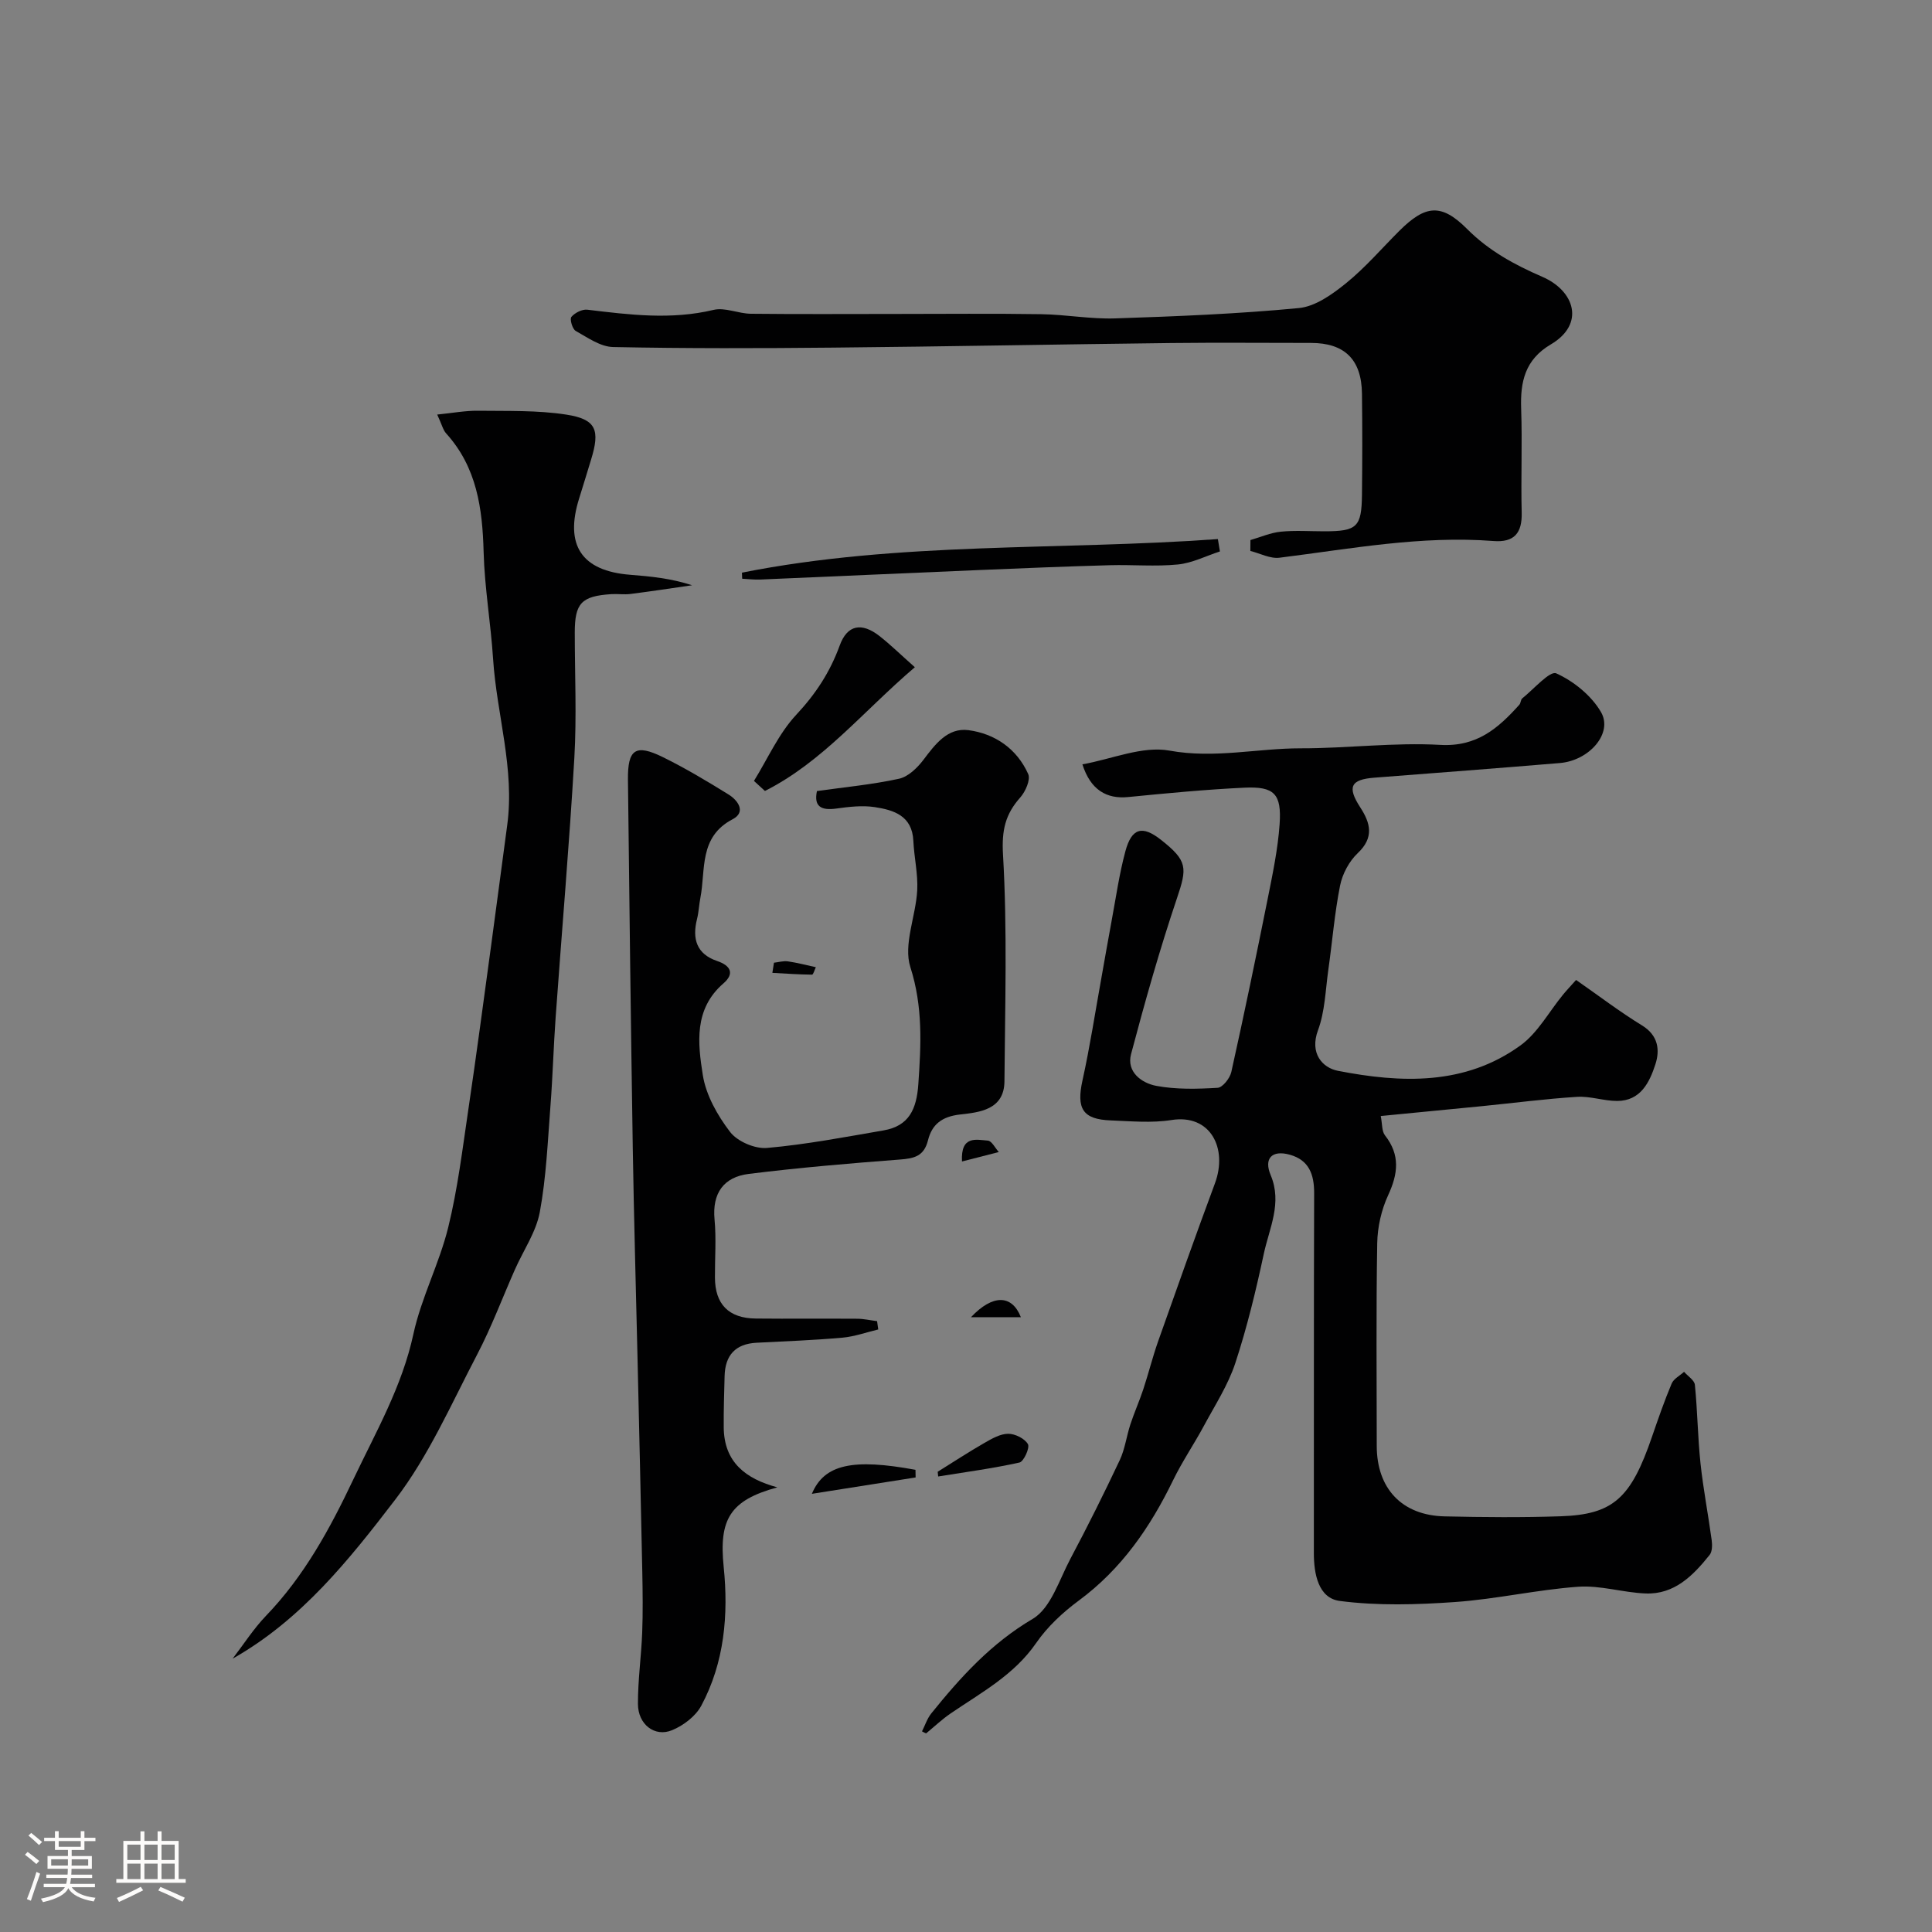 <svg enable-background="new 0 0 400 400" viewBox="0 0 400 400" xmlns="http://www.w3.org/2000/svg"><rect x="0" y="0" width="400" height="400" fill="#808080" stroke="none"/><path d="m5.17 384 .55-.58c.85.61 1.65 1.24 2.4 1.87l-.59.64c-.83-.73-1.62-1.38-2.36-1.93m1.22 9.53-.82-.34c.71-1.76 1.37-3.64 1.98-5.63.24.13.5.25.76.36-.6 1.67-1.24 3.54-1.92 5.61m-.5-13.5.57-.54c.56.44 1.31 1.06 2.26 1.87l-.64.64c-.68-.66-1.41-1.32-2.19-1.97m3.25.46h2.24v-1.36h.77v1.36h4.57v-1.36h.76v1.36h2.28v.69h-2.28v1.84h-2.64v1.26h4.18v2.64h-4.21c0 .45-.02.86-.05 1.21h4.32v.69h-4.38c-.04.34-.1.75-.19 1.22h5.15v.69h-4.82c.87 1.19 2.51 1.92 4.93 2.19-.17.31-.3.57-.37.76-2.77-.49-4.52-1.41-5.26-2.76-.56 1.26-2.3 2.23-5.24 2.9-.12-.24-.26-.48-.43-.72 2.73-.55 4.38-1.34 4.96-2.38h-4.38v-.69h4.65c.1-.38.17-.79.21-1.22h-4.32v-.69h4.4c.03-.34.05-.75.05-1.21h-4.2v-2.64h4.23v-1.26h-2.69v-1.84h-2.24zm1.46 4.46v1.29h3.45c.01-.4.02-.57.01-.53v-.32-.45h-3.46zm1.55-2.59h4.57v-1.19h-4.57zm6.11 2.59h-3.42v.77c-.01.19-.01.37-.02.53h3.44v-1.29z" fill="#fcfbfa"/><path d="m32.63 379.16h.82v1.98h3.54v7.89h1.46v.78h-14.37v-.78h1.46v-7.89h3.54v-1.98h.82v1.98h2.73zm-3.49 11.48.5.73c-1.61.82-3.28 1.63-5 2.41-.13-.27-.28-.55-.44-.82 1.75-.72 3.4-1.49 4.94-2.32m-2.78-5.55h2.73v-3.18h-2.73zm0 3.95h2.73v-3.2h-2.73zm3.54-3.95h2.73v-3.18h-2.73zm0 3.95h2.73v-3.2h-2.73zm7.89 4.68c-1.84-.92-3.51-1.7-5.02-2.32l.45-.73c1.89.8 3.57 1.55 5.04 2.23zm-1.62-11.81h-2.73v3.18h2.73zm-2.73 7.13h2.73v-3.2h-2.73z" fill="#fcfbfa"/><g fill="#010102"><path d="m190.89 358.46c.63-1.25 1.07-2.65 1.92-3.71 6.06-7.51 12.38-14.5 21-19.58 3.76-2.22 5.49-8.09 7.82-12.47 3.57-6.71 6.96-13.52 10.2-20.39 1.08-2.3 1.4-4.95 2.2-7.4.8-2.44 1.86-4.81 2.67-7.25 1.1-3.33 1.94-6.75 3.11-10.05 3.85-10.89 7.71-21.78 11.73-32.61 2.68-7.23-.9-14.4-9.01-13.11-4.08.65-8.36.24-12.54.08-5.86-.21-7.16-2.46-5.87-8.3 1.54-6.97 2.62-14.05 3.89-21.08.72-4 1.4-8.01 2.15-12.01.89-4.78 1.57-9.62 2.83-14.3 1.31-4.89 3.52-5.44 7.37-2.41 5.54 4.36 5.45 5.78 3.31 12.12-3.58 10.62-6.63 21.43-9.5 32.27-.97 3.68 2.2 5.98 5.2 6.55 4.13.78 8.49.66 12.72.41 1.04-.06 2.55-1.98 2.84-3.27 2.65-11.92 5.13-23.88 7.53-35.85 1.02-5.12 2.11-10.28 2.47-15.46.44-6.3-1.12-7.85-7.28-7.56-8.04.38-16.06 1.15-24.08 1.94-4.45.44-7.78-1.46-9.47-6.77 6.12-1.09 12.43-3.87 18.05-2.84 9.3 1.69 18.16-.49 27.2-.48 9.62.01 19.28-1.25 28.85-.71 7.58.43 11.99-3.45 16.36-8.31.31-.34.27-1.05.61-1.32 2.37-1.9 5.72-5.77 7.03-5.18 3.62 1.63 7.29 4.61 9.27 8.02 2.53 4.36-2.4 10.04-8.53 10.55-12.79 1.07-25.6 2.04-38.4 3.03-4.94.38-5.65 1.94-2.9 6.17 2.1 3.24 2.89 6.22-.53 9.45-1.78 1.68-3.18 4.3-3.66 6.71-1.15 5.76-1.61 11.66-2.44 17.49-.59 4.18-.69 8.58-2.13 12.46-1.79 4.82.94 7.79 4.12 8.41 13.08 2.55 26.31 3.07 37.8-5.26 3.59-2.6 5.9-6.97 8.82-10.52.74-.9 1.55-1.75 2.69-3.03 4.66 3.24 9.01 6.57 13.65 9.41 3.38 2.07 3.73 5.1 2.77 8.06-1.21 3.72-3.06 7.58-7.93 7.58-2.76 0-5.55-1.02-8.28-.85-6.55.41-13.08 1.27-19.62 1.92-6.83.68-13.66 1.33-21.03 2.05.33 1.66.2 3.15.88 4.01 3.19 4.07 2.7 7.96.64 12.41-1.39 3.01-2.19 6.56-2.25 9.89-.24 13.99-.11 28-.1 41.99.01 8.86 5.24 14.4 14.08 14.59 8 .18 16 .25 23.99-.02 10.91-.37 14.56-3.74 18.93-16.5 1.27-3.69 2.55-7.39 4.06-10.98.42-.99 1.69-1.63 2.57-2.43.78.9 2.15 1.74 2.24 2.71.54 5.4.59 10.85 1.16 16.24.57 5.33 1.6 10.61 2.32 15.93.13.99.12 2.34-.43 3.03-3.42 4.27-7.28 8.22-13.28 7.98-4.67-.19-9.36-1.72-13.95-1.39-8.51.61-16.93 2.56-25.44 3.16-7.94.56-16.05.8-23.9-.22-4.42-.57-5.38-5.56-5.37-9.94.03-24.83-.03-49.66.06-74.49.01-3.91-1.08-6.85-5.04-7.96-3.67-1.02-5.43.74-3.96 4.23 2.43 5.77-.28 10.96-1.42 16.27-1.63 7.62-3.47 15.24-5.9 22.64-1.5 4.55-4.2 8.71-6.49 12.97-2.05 3.81-4.51 7.41-6.4 11.3-4.73 9.74-10.68 18.38-19.54 24.92-3.32 2.45-6.5 5.42-8.82 8.79-4.57 6.61-11.35 10.23-17.68 14.55-1.8 1.23-3.4 2.75-5.09 4.14-.31-.13-.58-.27-.85-.42z"/><path d="m160.94 307.94c-9.85 2.68-12.11 6.66-11.11 16.46 1.01 9.88.17 19.79-4.65 28.77-1.17 2.17-3.69 4.09-6.04 5.05-3.6 1.49-7.05-1.21-7.06-5.43-.02-4.93.69-9.86.88-14.8.16-4.18.1-8.38.02-12.57-.3-14.79-.65-29.59-.99-44.38-.33-14.43-.75-28.86-.98-43.3-.4-25.43-.71-50.86-1-76.29-.07-6.35 1.56-7.48 7.24-4.69 4.67 2.3 9.17 4.99 13.6 7.74 1.94 1.2 3.67 3.63.84 5.11-7.05 3.68-5.55 10.46-6.69 16.32-.28 1.44-.33 2.93-.69 4.35-1.03 4.08-.1 7.24 4.15 8.68 2.87.97 3.63 2.64 1.33 4.63-6.16 5.33-5.32 12.4-4.28 19 .66 4.16 3.04 8.36 5.65 11.77 1.51 1.97 5.14 3.53 7.64 3.31 8.08-.71 16.1-2.25 24.12-3.63 5.29-.91 6.85-4.4 7.21-9.57.57-8.21.97-16.03-1.65-24.24-1.49-4.66 1.13-10.53 1.42-15.88.18-3.39-.64-6.83-.8-10.26-.24-5.21-4.06-6.39-8.02-6.99-2.57-.39-5.31-.06-7.92.3-3.22.45-4.69-.47-4.02-3.62 5.74-.81 11.44-1.34 16.99-2.55 1.9-.41 3.79-2.25 5.06-3.92 2.44-3.23 5.01-6.69 9.3-6.14 5.5.72 10.05 3.86 12.39 9.09.52 1.17-.57 3.63-1.64 4.84-3.1 3.48-3.87 6.78-3.58 11.81.91 15.61.42 31.31.3 46.97-.05 5.94-5.27 6.42-9.16 6.86-3.85.43-5.86 2.1-6.67 5.35-.83 3.32-2.89 3.76-5.83 3.98-10.45.8-20.91 1.68-31.31 2.98-5.12.64-7.57 3.95-7.05 9.45.37 3.96.06 7.99.08 11.99.02 5.54 2.84 8.44 8.45 8.5 7 .07 14-.01 21 .04 1.38.01 2.75.33 4.12.5.08.57.16 1.15.24 1.72-2.46.59-4.9 1.47-7.4 1.7-5.91.52-11.84.75-17.77 1.05-4.41.22-6.53 2.6-6.64 6.9-.09 3.53-.21 7.05-.18 10.58.05 7.28 4.55 10.69 11.1 12.46z"/><path d="m90.52 85.83c3.18-.32 5.81-.82 8.43-.79 6.11.08 12.3-.13 18.29.8 6.22.96 7.04 3.17 5.12 9.37-.82 2.64-1.6 5.3-2.44 7.94-3.07 9.71.49 15.06 10.53 15.85 4.24.33 8.48.75 12.84 2.17-4.24.61-8.47 1.26-12.72 1.8-1.31.17-2.67-.04-3.99.04-6.2.4-7.58 1.86-7.58 7.96 0 8.66.41 17.34-.09 25.98-1.04 17.9-2.59 35.78-3.87 53.67-.44 6.09-.6 12.2-1.07 18.29-.57 7.37-.87 14.81-2.21 22.05-.77 4.13-3.4 7.92-5.15 11.88-2.61 5.89-4.86 11.95-7.84 17.64-5.34 10.2-10.04 21.01-16.98 30.05-9.5 12.39-19.4 24.84-33.63 32.88 2.28-2.96 4.31-6.16 6.88-8.84 7.95-8.26 13.25-18.02 18.14-28.33 4.67-9.83 10.06-19.17 12.41-30.04 1.63-7.52 5.35-14.56 7.2-22.05 1.98-8.04 2.97-16.33 4.19-24.54 1.68-11.31 3.17-22.65 4.72-33.98 1.13-8.25 2.19-16.52 3.31-24.77 1.59-11.69-2.17-22.93-2.92-34.42-.48-7.39-1.76-14.74-1.96-22.13-.24-9.04-1.4-17.56-7.77-24.59-.63-.7-.85-1.75-1.84-3.89z"/><path d="m258.89 111.81c2.1-.6 4.16-1.52 6.29-1.73 2.97-.3 5.99-.08 8.99-.08 6.78 0 7.73-.86 7.81-7.53.08-6.99.09-13.99 0-20.99-.09-7.06-3.61-10.48-10.56-10.48-9.66 0-19.32-.09-28.98.02-23.31.27-46.61.73-69.92.95-15.19.15-30.39.19-45.57-.12-2.63-.05-5.3-1.96-7.76-3.34-.69-.39-1.27-2.46-.89-2.9.72-.85 2.23-1.62 3.3-1.49 8.71 1.05 17.35 2.14 26.13.04 2.38-.57 5.15.78 7.75.8 10 .11 20.02.04 30.04.04 10.03 0 20.06-.11 30.09.05 5.1.08 10.21 1.04 15.29.87 12.69-.42 25.4-.93 38.03-2.14 3.41-.33 6.92-2.85 9.75-5.14 3.99-3.23 7.38-7.2 11.04-10.85 5.4-5.37 8.69-5.73 14.02-.39 4.54 4.55 9.78 7.39 15.6 9.92 6.67 2.89 8.9 9.76 1.75 13.98-5.37 3.17-6.35 7.74-6.15 13.35.25 7.15-.07 14.33.11 21.48.11 4.24-1.55 6.22-5.85 5.88-14.95-1.16-29.58 1.62-44.3 3.46-1.92.24-4.01-.9-6.03-1.4 0-.76.01-1.51.02-2.26z"/><path d="m153.61 118.56c32.58-6.47 65.69-4.57 98.54-6.95.14.85.28 1.71.42 2.56-2.9.94-5.75 2.41-8.71 2.7-4.64.46-9.37.02-14.05.15-8.95.25-17.89.61-26.83.99-15.2.64-30.39 1.33-45.59 1.98-1.24.05-2.49-.11-3.73-.17-.02-.42-.04-.84-.05-1.26z"/><path d="m156.1 161.68c2.86-4.62 5.12-9.8 8.75-13.69 4.03-4.31 7-8.84 9-14.34 1.57-4.32 4.56-4.84 8.23-1.97 2.22 1.73 4.24 3.72 7.33 6.46-10.7 9.12-19.06 19.58-31.04 25.62-.75-.7-1.51-1.39-2.27-2.08z"/><path d="m194.14 304.71c3.23-2.01 6.42-4.1 9.71-5.99 1.52-.87 3.25-1.87 4.89-1.87 1.42-.01 3.41.98 4.08 2.14.43.75-.86 3.61-1.75 3.81-5.55 1.23-11.21 1.98-16.83 2.89-.03-.33-.07-.65-.1-.98z"/><path d="m189.57 305.89c-7.04 1.11-14.08 2.22-21.48 3.39 2.55-6.13 8.51-7.36 21.45-4.97.01.53.02 1.06.03 1.58z"/><path d="m211.36 272.71c-3.6 0-6.84 0-10.33 0 4.52-4.78 8.48-4.7 10.33 0z"/><path d="m199.17 240.47c-.29-5.46 2.98-4.49 5.35-4.32.81.06 1.52 1.54 2.27 2.37-2.49.64-4.97 1.27-7.62 1.95z"/><path d="m160.24 199.32c.96-.11 1.95-.41 2.88-.28 1.95.28 3.86.79 5.79 1.21-.26.54-.53 1.55-.79 1.54-2.74-.03-5.47-.22-8.21-.37.11-.69.22-1.4.33-2.1z"/></g></svg>